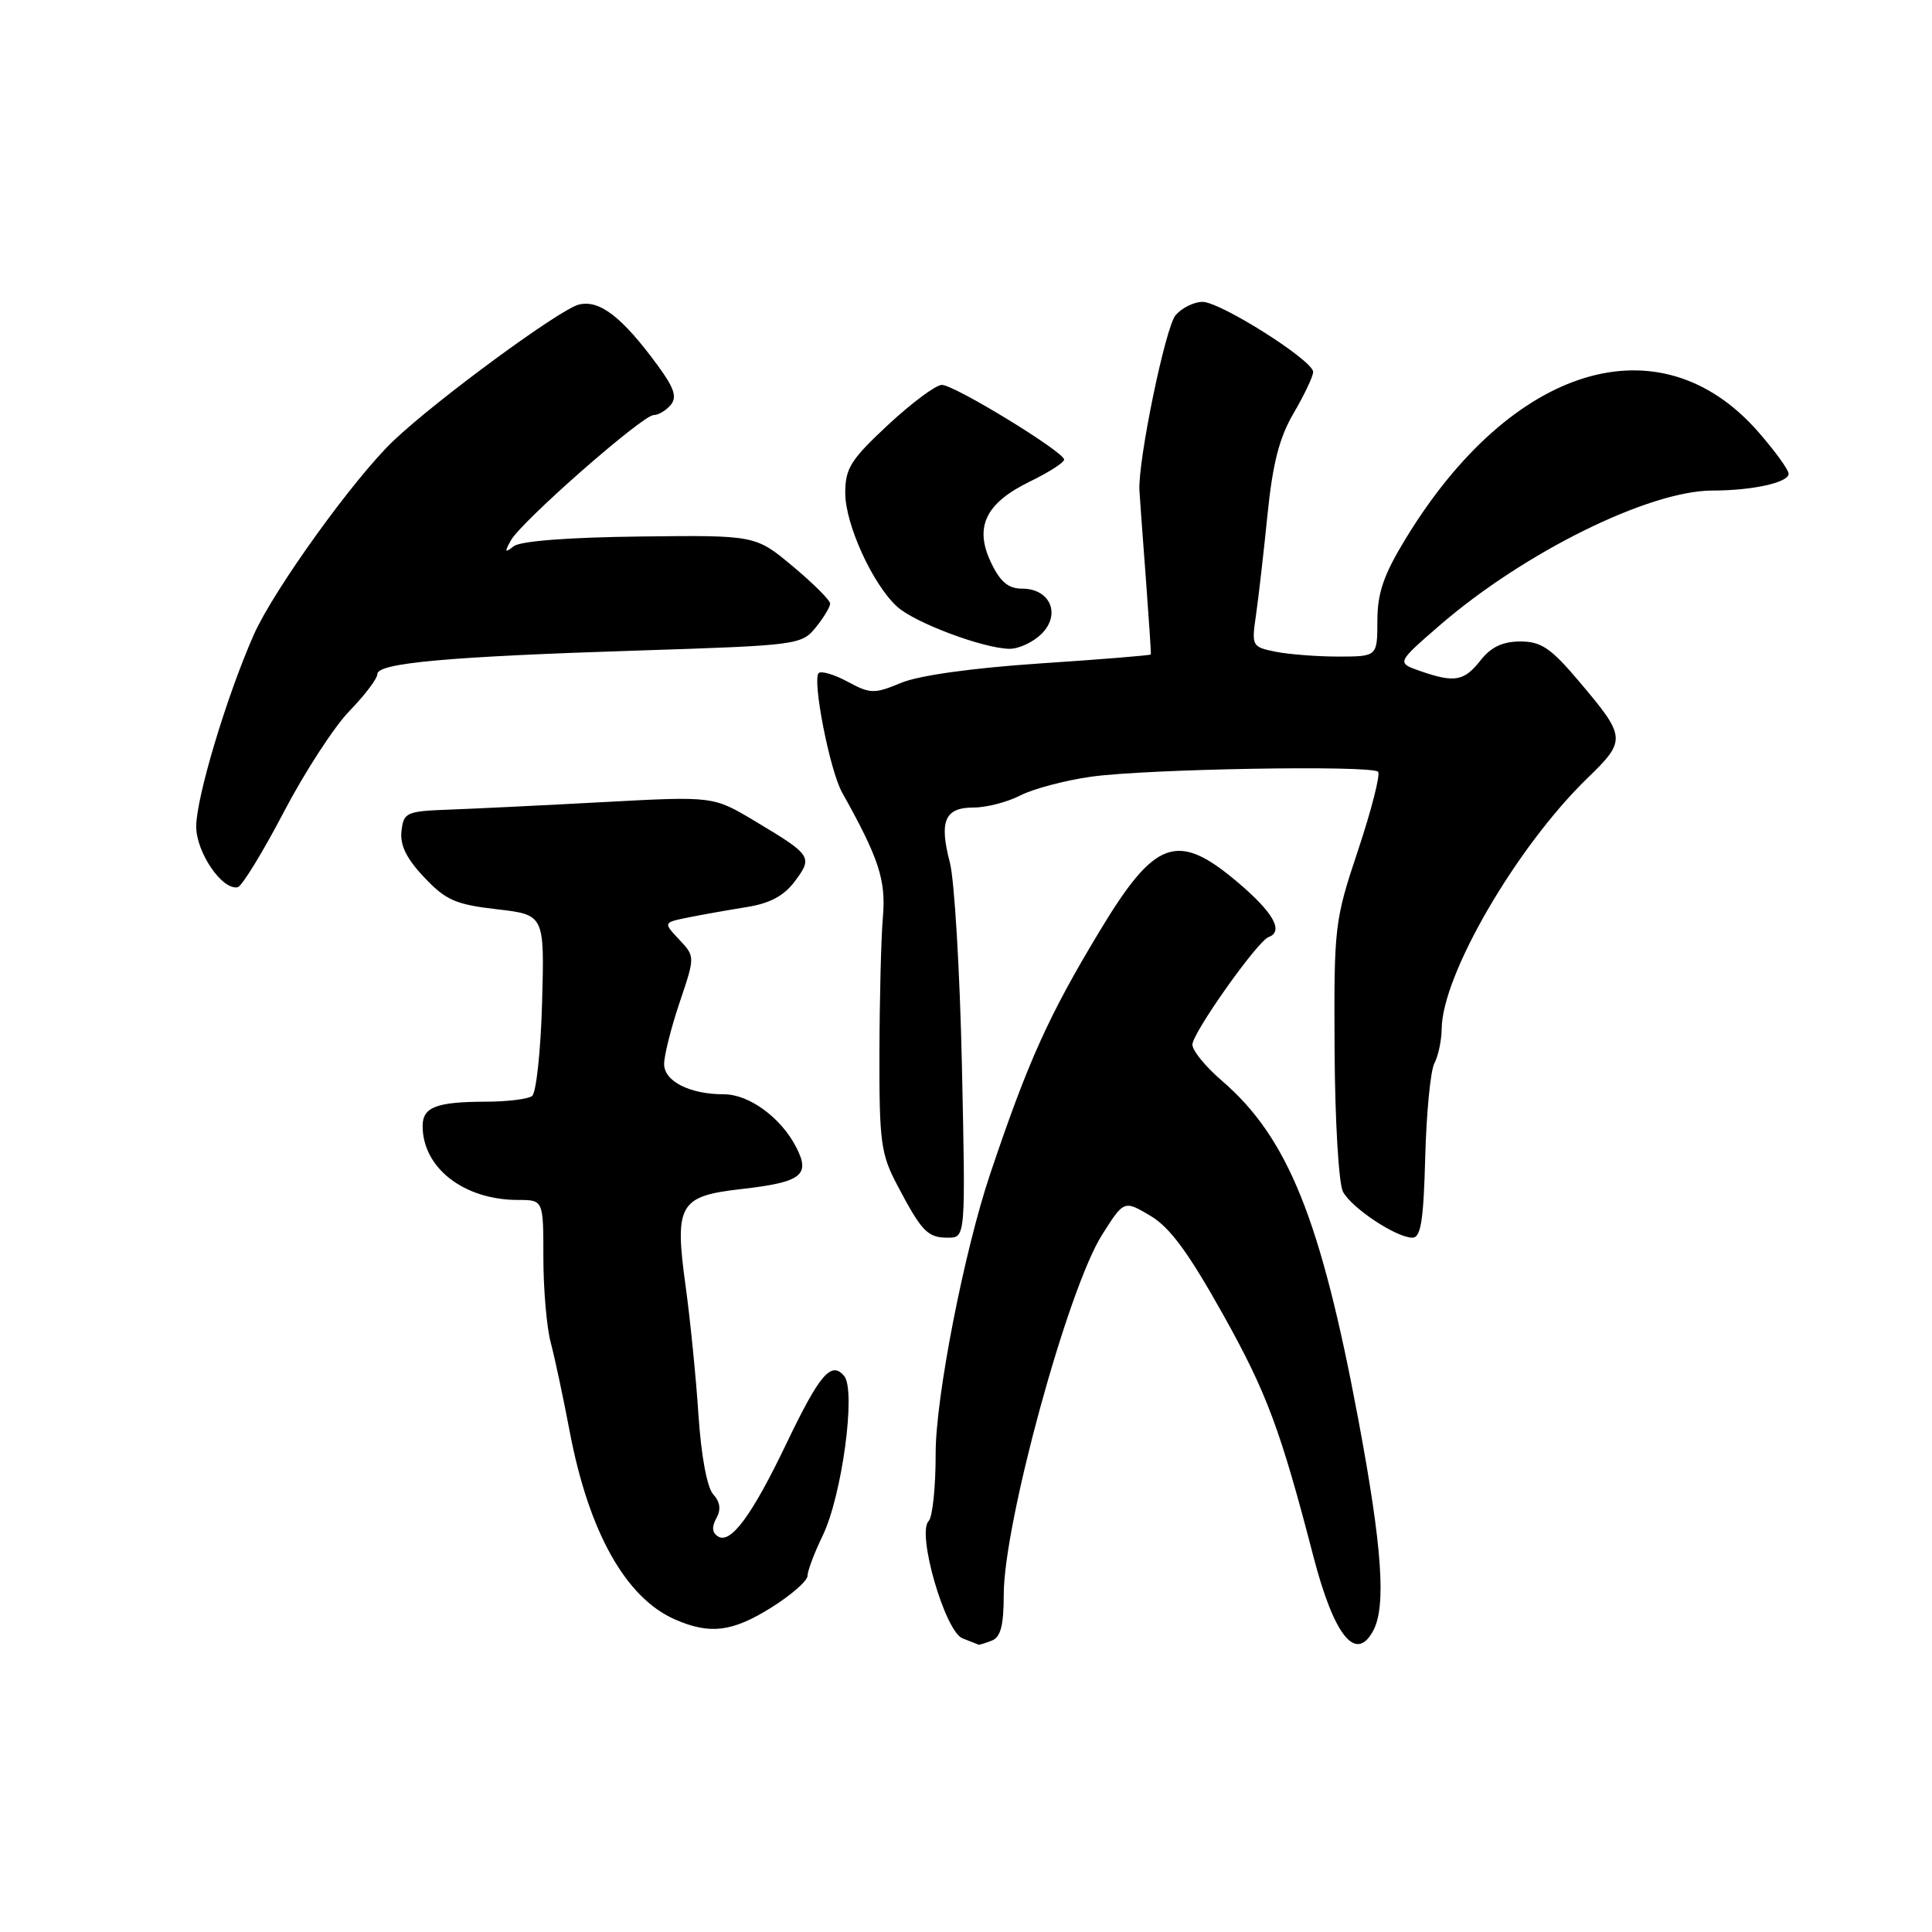 <?xml version="1.0" encoding="UTF-8" standalone="no"?>
<!DOCTYPE svg PUBLIC "-//W3C//DTD SVG 1.1//EN" "http://www.w3.org/Graphics/SVG/1.1/DTD/svg11.dtd" >
<svg xmlns="http://www.w3.org/2000/svg" xmlns:xlink="http://www.w3.org/1999/xlink" version="1.1" viewBox="0 0 256 256">
 <g >
 <path fill="currentColor"
d=" M 131.42 217.39 C 132.59 216.94 133.00 215.38 133.00 211.31 C 133.00 201.84 141.49 170.77 146.04 163.60 C 148.94 159.03 148.94 159.03 152.42 161.09 C 155.02 162.62 157.48 165.97 162.14 174.32 C 167.85 184.55 169.68 189.46 174.03 206.23 C 176.77 216.78 179.66 220.37 181.96 216.07 C 183.70 212.83 183.14 204.95 179.99 188.12 C 175.02 161.55 170.65 150.71 161.87 143.17 C 159.74 141.34 158.00 139.21 158.00 138.42 C 158.00 136.88 166.61 124.71 168.09 124.17 C 170.16 123.41 168.71 120.87 163.90 116.82 C 155.98 110.14 153.03 111.21 145.67 123.44 C 138.91 134.66 136.23 140.62 131.22 155.50 C 127.75 165.80 123.97 185.18 123.98 192.55 C 123.99 196.98 123.57 201.03 123.05 201.55 C 121.45 203.15 125.22 216.19 127.54 217.09 C 128.62 217.51 129.58 217.89 129.67 217.93 C 129.76 217.97 130.55 217.73 131.42 217.39 Z  M 102.25 212.98 C 104.86 211.34 107.00 209.46 107.00 208.81 C 107.00 208.16 107.90 205.77 109.00 203.50 C 111.57 198.20 113.45 184.25 111.86 182.33 C 110.15 180.28 108.61 182.08 104.18 191.33 C 99.64 200.80 96.82 204.63 95.15 203.59 C 94.36 203.11 94.28 202.31 94.92 201.18 C 95.56 200.03 95.43 199.03 94.50 198.00 C 93.69 197.10 92.91 192.91 92.55 187.50 C 92.23 182.55 91.46 174.87 90.85 170.43 C 89.35 159.60 89.99 158.49 98.20 157.56 C 106.22 156.65 107.43 155.73 105.49 151.99 C 103.47 148.08 99.26 145.00 95.93 145.00 C 91.40 145.00 88.00 143.28 88.00 140.99 C 88.00 139.86 88.92 136.19 90.05 132.84 C 92.11 126.74 92.11 126.74 89.99 124.49 C 87.88 122.24 87.88 122.24 91.19 121.57 C 93.01 121.20 96.48 120.59 98.90 120.20 C 102.04 119.70 103.88 118.71 105.34 116.75 C 107.73 113.55 107.56 113.30 99.96 108.76 C 94.50 105.50 94.50 105.50 80.00 106.28 C 72.03 106.71 62.80 107.16 59.50 107.28 C 53.83 107.49 53.48 107.65 53.20 110.12 C 52.98 111.98 53.86 113.77 56.20 116.24 C 59.05 119.27 60.36 119.85 65.83 120.48 C 72.15 121.21 72.15 121.21 71.83 132.86 C 71.65 139.26 71.05 144.83 70.50 145.23 C 69.95 145.64 67.17 145.98 64.33 145.98 C 57.81 146.00 56.00 146.70 56.00 149.20 C 56.00 154.76 61.47 159.00 68.65 159.00 C 72.00 159.00 72.00 159.00 72.00 166.63 C 72.00 170.83 72.44 175.90 72.97 177.88 C 73.50 179.87 74.63 185.16 75.48 189.64 C 78.00 202.97 82.91 211.74 89.45 214.59 C 94.10 216.62 97.05 216.24 102.25 212.98 Z  M 127.46 141.25 C 127.19 128.74 126.47 116.60 125.86 114.28 C 124.42 108.77 125.19 107.00 129.02 107.00 C 130.71 107.00 133.49 106.28 135.18 105.41 C 136.88 104.53 141.10 103.41 144.56 102.92 C 151.90 101.88 181.70 101.37 182.60 102.26 C 182.93 102.60 181.75 107.24 179.98 112.57 C 176.82 122.03 176.75 122.67 176.84 139.14 C 176.89 148.51 177.39 156.85 177.95 157.91 C 179.12 160.09 185.03 164.00 187.15 164.00 C 188.27 164.00 188.63 161.74 188.85 153.31 C 189.01 147.43 189.55 141.83 190.07 140.87 C 190.58 139.92 191.01 137.86 191.03 136.32 C 191.10 129.16 200.93 112.25 210.33 103.12 C 215.54 98.07 215.50 97.69 209.20 90.25 C 205.50 85.87 204.21 85.00 201.45 85.00 C 199.12 85.00 197.57 85.73 196.18 87.50 C 193.99 90.28 192.74 90.50 188.17 88.91 C 185.05 87.82 185.05 87.82 190.77 82.86 C 201.95 73.19 218.51 65.00 226.92 65.00 C 232.20 65.00 237.00 63.94 237.00 62.78 C 237.00 62.24 235.16 59.71 232.91 57.15 C 219.91 42.37 200.31 48.34 186.28 71.34 C 183.34 76.16 182.52 78.53 182.51 82.25 C 182.50 86.99 182.50 86.99 177.37 87.00 C 174.56 87.00 170.80 86.71 169.03 86.36 C 165.91 85.73 165.83 85.60 166.41 81.61 C 166.74 79.35 167.43 73.35 167.94 68.29 C 168.64 61.37 169.51 57.99 171.44 54.70 C 172.85 52.29 174.00 49.85 174.00 49.28 C 174.00 47.77 161.73 40.00 159.34 40.00 C 158.22 40.00 156.62 40.79 155.78 41.75 C 154.43 43.30 150.77 61.05 150.98 65.00 C 151.03 65.83 151.40 71.00 151.82 76.50 C 152.23 82.00 152.54 86.60 152.49 86.72 C 152.44 86.84 145.83 87.38 137.80 87.91 C 128.78 88.52 121.74 89.50 119.38 90.49 C 115.84 91.96 115.33 91.95 112.32 90.33 C 110.54 89.37 108.81 88.86 108.48 89.19 C 107.60 90.07 109.95 102.09 111.58 105.00 C 116.48 113.77 117.40 116.60 116.99 121.50 C 116.75 124.25 116.55 132.35 116.53 139.50 C 116.50 151.28 116.72 152.92 118.87 157.00 C 122.14 163.21 122.90 164.00 125.60 164.00 C 127.95 164.00 127.95 164.00 127.46 141.25 Z  M 37.59 107.63 C 40.38 102.29 44.32 96.23 46.34 94.17 C 48.35 92.10 50.00 89.92 50.00 89.32 C 50.00 87.85 59.36 87.00 84.84 86.19 C 105.67 85.52 106.23 85.44 108.09 83.14 C 109.14 81.84 110.00 80.42 110.00 79.98 C 110.00 79.54 107.78 77.32 105.06 75.05 C 100.11 70.91 100.11 70.91 84.81 71.09 C 75.32 71.20 68.96 71.69 68.07 72.38 C 66.89 73.31 66.82 73.18 67.70 71.60 C 69.09 69.09 85.14 55.00 86.61 55.00 C 87.24 55.00 88.26 54.39 88.88 53.65 C 89.74 52.61 89.33 51.39 87.13 48.40 C 82.41 41.97 79.43 39.68 76.69 40.36 C 74.16 41.00 57.94 52.90 52.18 58.36 C 46.98 63.28 36.27 78.14 33.63 84.10 C 30.03 92.25 26.00 105.67 26.00 109.52 C 26.00 112.95 29.45 118.00 31.50 117.56 C 32.05 117.44 34.79 112.98 37.59 107.63 Z  M 138.02 83.98 C 140.61 81.39 139.15 78.00 135.45 78.00 C 133.60 78.00 132.54 77.11 131.31 74.53 C 129.07 69.82 130.59 66.66 136.48 63.80 C 138.97 62.59 141.00 61.29 141.00 60.90 C 141.00 59.88 126.47 51.00 124.80 51.00 C 124.01 51.00 120.81 53.38 117.68 56.29 C 112.73 60.90 112.00 62.05 112.00 65.32 C 112.00 69.49 115.65 77.47 118.89 80.40 C 121.24 82.53 130.29 85.92 133.75 85.97 C 134.99 85.99 136.91 85.09 138.02 83.98 Z "/>
</g>
</svg>